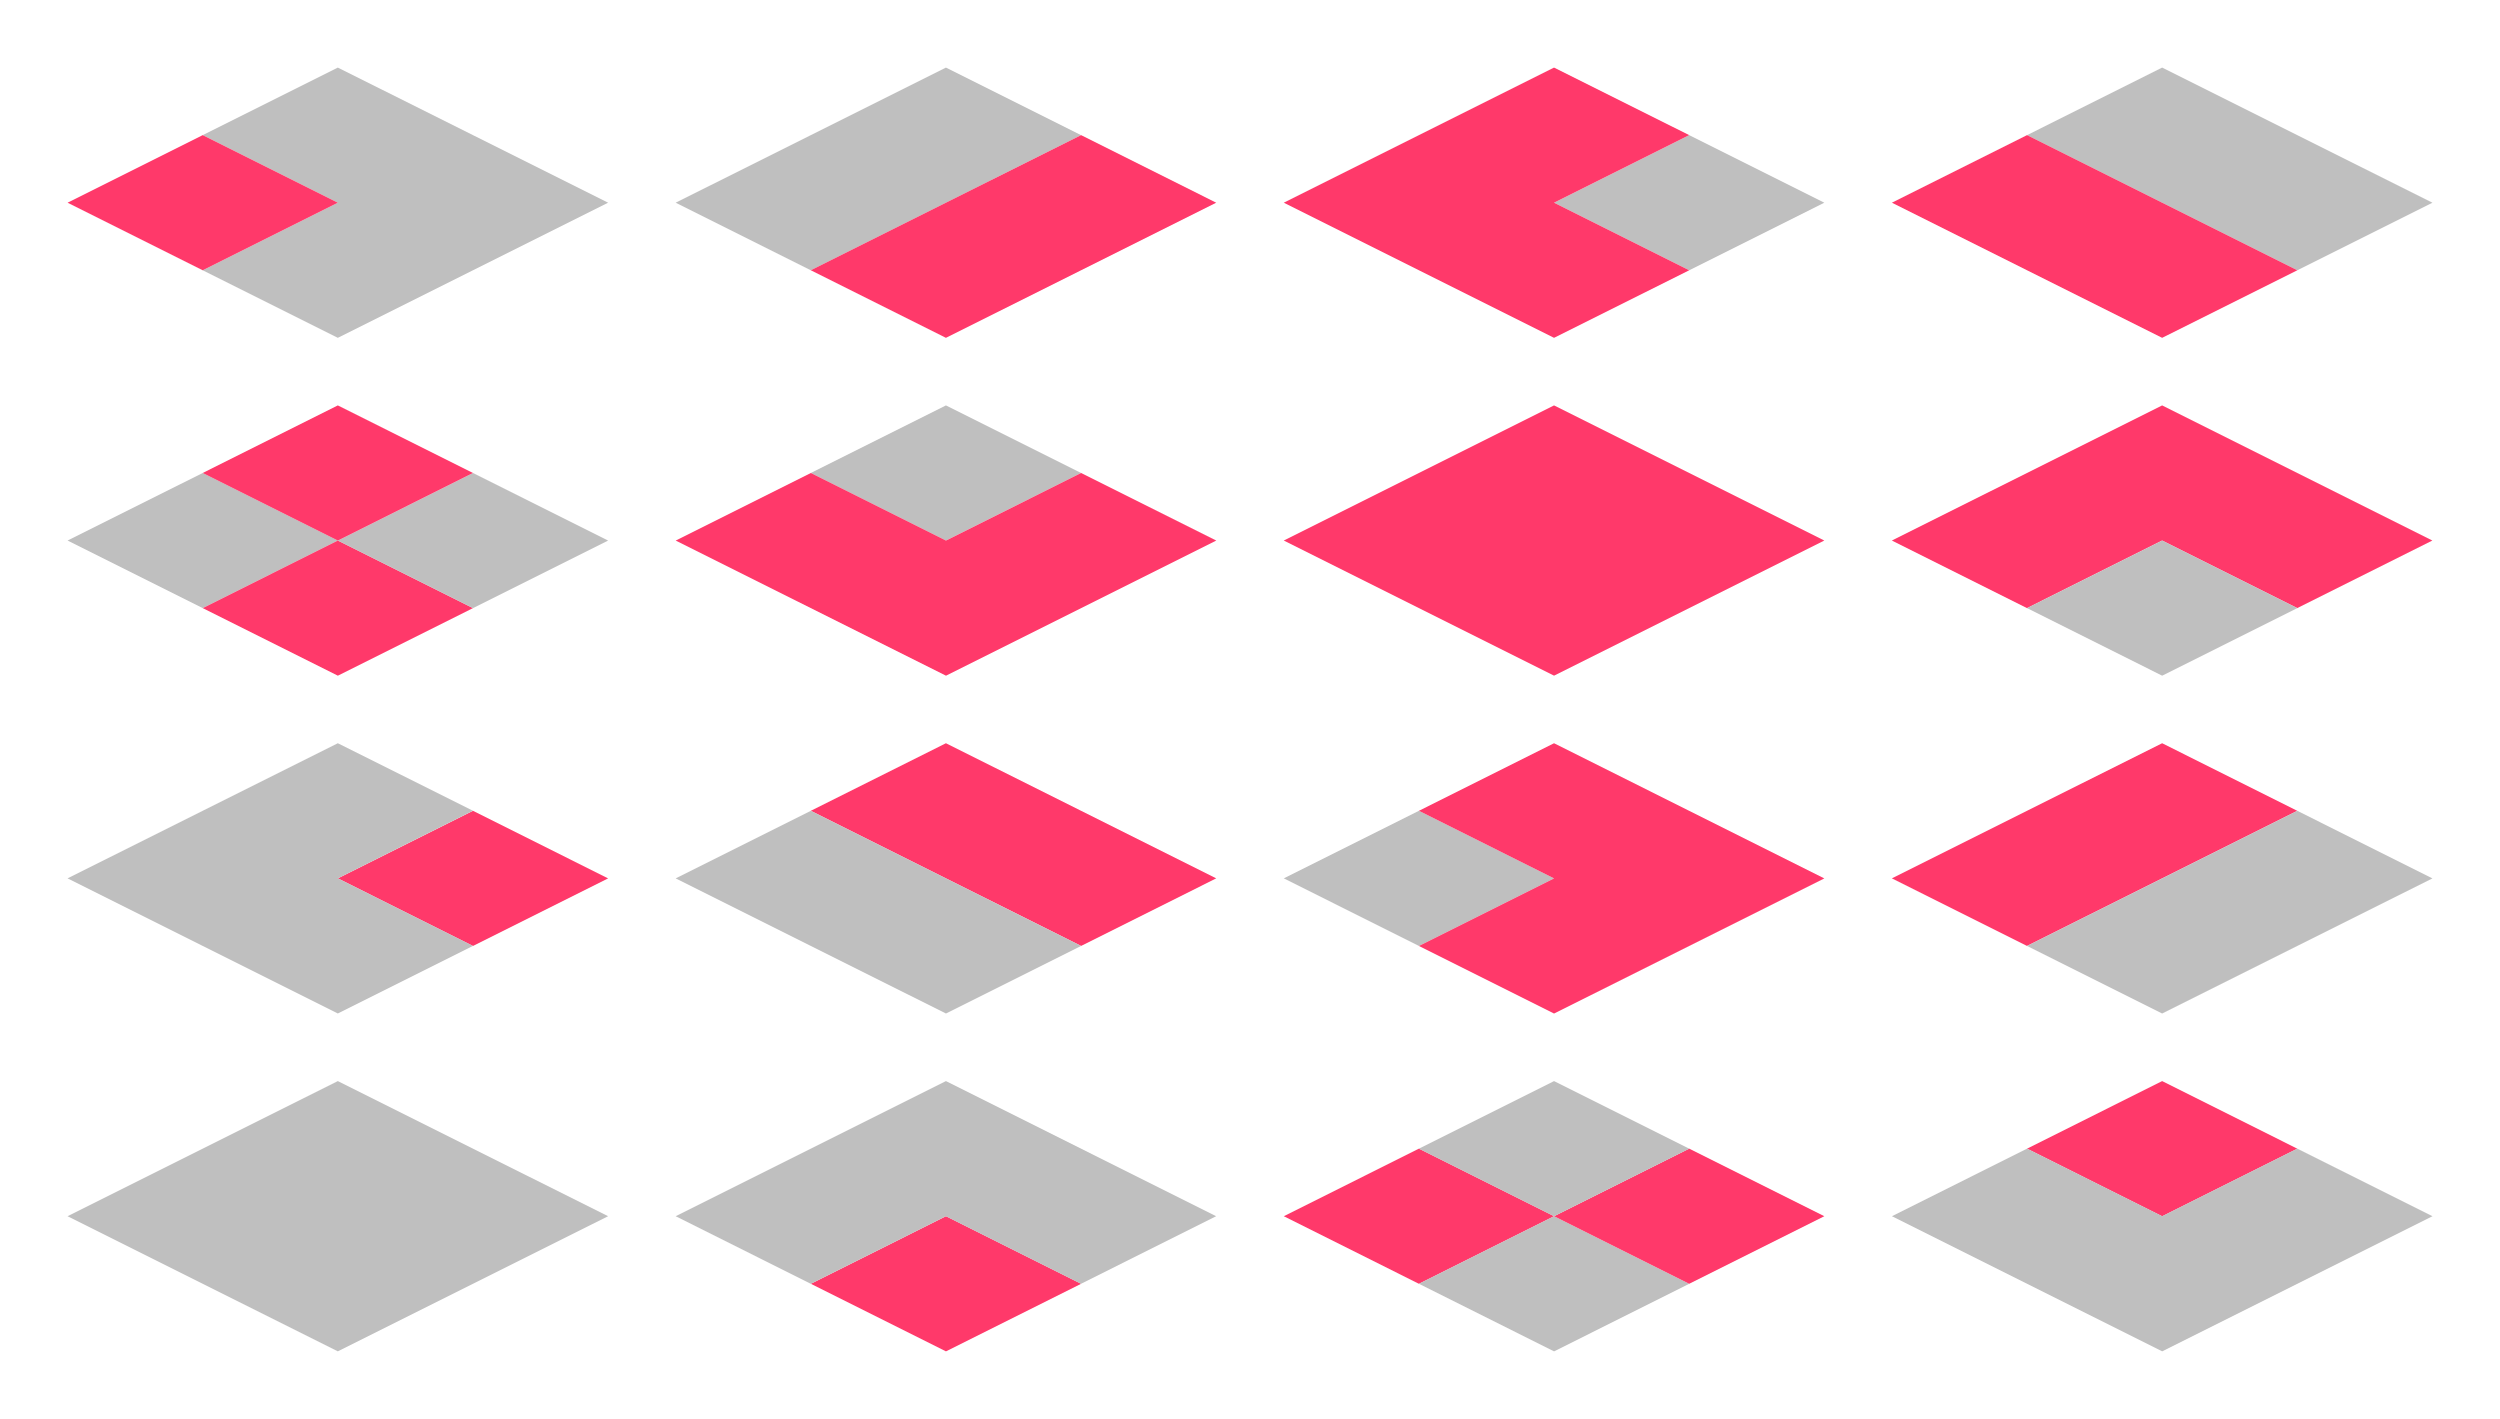 <?xml version="1.0" encoding="UTF-8" standalone="no"?>
<!-- Created with Inkscape (http://www.inkscape.org/) -->

<svg
   width="296"
   height="168"
   viewBox="0 0 78.317 44.45"
   version="1.1"
   id="svg1"
   xml:space="preserve"
   inkscape:version="1.3.2 (091e20ef0f, 2023-11-25)"
   sodipodi:docname="reference_tileset_isometric.svg"
   xmlns:inkscape="http://www.inkscape.org/namespaces/inkscape"
   xmlns:sodipodi="http://sodipodi.sourceforge.net/DTD/sodipodi-0.dtd"
   xmlns="http://www.w3.org/2000/svg"
   xmlns:svg="http://www.w3.org/2000/svg"><sodipodi:namedview
     id="namedview1"
     pagecolor="#ffffff"
     bordercolor="#1a1a1a"
     borderopacity="1"
     inkscape:showpageshadow="2"
     inkscape:pageopacity="0"
     inkscape:pagecheckerboard="false"
     inkscape:deskcolor="#333333"
     inkscape:document-units="px"
     inkscape:zoom="2.0798883"
     inkscape:cx="81.494762"
     inkscape:cy="122.84314"
     inkscape:window-width="1366"
     inkscape:window-height="736"
     inkscape:window-x="0"
     inkscape:window-y="0"
     inkscape:window-maximized="1"
     inkscape:current-layer="g15"
     showgrid="true"><inkscape:grid
       id="grid49"
       units="px"
       originx="-21.167"
       originy="-21.167"
       spacingx="2.117"
       spacingy="2.117"
       empcolor="#0099e5"
       empopacity="0.2"
       color="#0099e5"
       opacity="0.102"
       empspacing="4"
       dotted="false"
       gridanglex="30"
       gridanglez="30"
       visible="true"
       enabled="true" /></sodipodi:namedview><defs
     id="defs1"><inkscape:perspective
       sodipodi:type="inkscape:persp3d"
       inkscape:vp_x="0 : -115.55001 : 1"
       inkscape:vp_y="0 : 999.99994 : 0"
       inkscape:vp_z="209.99998 : -115.55001 : 1"
       inkscape:persp3d-origin="104.99999 : -153.55001 : 1"
       id="perspective7" /></defs><g
     id="g15"
     inkscape:label="33"><path
       d="m 67.733,33.867 -4.233,2.117 4.233,2.117 4.233,-2.117 z"
       style="fill:#ff396a;stroke:#000000;stroke-width:0;stroke-linecap:round;stroke-linejoin:round;fill-opacity:1"
       id="path58" /><path
       d="m 71.967,35.983 -4.233,2.117 -4.233,-2.117 -4.233,2.117 8.467,4.233 8.467,-4.233 z"
       style="fill:#bfbfbf;stroke:#000000;stroke-width:0;stroke-linecap:round;stroke-linejoin:round"
       id="path57" /></g><g
     id="g14"
     inkscape:label="23"><path
       d="m 44.45,40.217 4.233,-2.117 -4.233,-2.117 -4.233,2.117 z"
       style="fill:#ff396a;stroke:#000000;stroke-width:0;stroke-linecap:round;stroke-linejoin:round;fill-opacity:1"
       id="path56" /><path
       d="m 52.917,40.217 -4.233,-2.117 -4.233,2.117 4.233,2.117 z"
       style="fill:#bfbfbf;stroke:#000000;stroke-width:0;stroke-linecap:round;stroke-linejoin:round"
       id="path55" /><path
       d="m 52.917,35.983 -4.233,2.117 4.233,2.117 4.233,-2.117 z"
       style="fill:#ff396a;stroke:#000000;stroke-width:0;stroke-linecap:round;stroke-linejoin:round;fill-opacity:1"
       id="path54" /><path
       d="m 48.683,33.867 -4.233,2.117 4.233,2.117 4.233,-2.117 z"
       style="fill:#bfbfbf;stroke:#000000;stroke-width:0;stroke-linecap:round;stroke-linejoin:round"
       id="path53" /></g><g
     id="g13"
     inkscape:label="13"><path
       d="m 33.867,40.217 -4.233,-2.117 -4.233,2.117 4.233,2.117 z"
       style="fill:#ff396a;stroke:#000000;stroke-width:0;stroke-linecap:round;stroke-linejoin:round;fill-opacity:1"
       id="path41" /><path
       d="m 29.633,33.867 -8.467,4.233 4.233,2.117 4.233,-2.117 4.233,2.117 4.233,-2.117 z"
       style="fill:#bfbfbf;stroke:#000000;stroke-width:0;stroke-linecap:round;stroke-linejoin:round"
       id="path40" /></g><g
     id="g12"
     inkscape:label="03"><path
       d="m 10.583,33.867 -8.467,4.233 8.467,4.233 8.467,-4.233 z"
       style="fill:#bfbfbf;stroke:#000000;stroke-width:0;stroke-linecap:round;stroke-linejoin:round"
       id="path39" /></g><g
     id="g11"
     inkscape:label="32"><path
       d="m 67.733,23.283 -8.467,4.233 4.233,2.117 8.467,-4.233 z"
       style="fill:#ff396a;stroke:#000000;stroke-width:0;stroke-linecap:round;stroke-linejoin:round;fill-opacity:1"
       id="path60" /><path
       d="m 71.967,25.4 -8.467,4.233 4.233,2.117 8.467,-4.233 z"
       style="fill:#bfbfbf;stroke:#000000;stroke-width:0;stroke-linecap:round;stroke-linejoin:round"
       id="path59" /></g><g
     id="g10"
     inkscape:label="22"><path
       d="m 44.45,29.633 4.233,-2.117 -4.233,-2.117 -4.233,2.117 z"
       style="fill:#bfbfbf;stroke:#000000;stroke-width:0;stroke-linecap:round;stroke-linejoin:round"
       id="path52" /><path
       d="m 48.683,23.283 -4.233,2.117 4.233,2.117 -4.233,2.117 4.233,2.117 8.467,-4.233 z"
       style="fill:#ff396a;stroke:#000000;stroke-width:0;stroke-linecap:round;stroke-linejoin:round;fill-opacity:1"
       id="path51" /></g><g
     id="g9"
     inkscape:label="12"><path
       d="m 29.633,23.283 -4.233,2.117 8.467,4.233 4.233,-2.117 z"
       style="fill:#ff396a;stroke:#000000;stroke-width:0;stroke-linecap:round;stroke-linejoin:round;fill-opacity:1"
       id="path43" /><path
       d="m 33.867,29.633 -8.467,-4.233 -4.233,2.117 8.467,4.233 z"
       style="fill:#bfbfbf;stroke:#000000;stroke-width:0;stroke-linecap:round;stroke-linejoin:round"
       id="path42" /></g><g
     id="g16"
     inkscape:label="02"><path
       d="m 14.817,25.4 -4.233,2.117 4.233,2.117 4.233,-2.117 z"
       style="fill:#ff396a;stroke:#000000;stroke-width:0;stroke-linecap:round;stroke-linejoin:round;fill-opacity:1"
       id="path38" /><path
       d="m 10.583,23.283 -8.467,4.233 8.467,4.233 4.233,-2.117 -4.233,-2.117 4.233,-2.117 z"
       style="fill:#bfbfbf;stroke:#000000;stroke-width:0;stroke-linecap:round;stroke-linejoin:round"
       id="path37" /></g><g
     id="g8"
     inkscape:label="31"><path
       d="m 67.733,12.7 -8.467,4.233 4.233,2.117 4.233,-2.117 4.233,2.117 4.233,-2.117 z"
       style="fill:#ff396a;stroke:#000000;stroke-width:0;stroke-linecap:round;stroke-linejoin:round;fill-opacity:1"
       id="path62" /><path
       d="m 71.967,19.05 -4.233,-2.117 -4.233,2.117 4.233,2.117 z"
       style="fill:#bfbfbf;stroke:#000000;stroke-width:0;stroke-linecap:round;stroke-linejoin:round"
       id="path61" /></g><g
     id="g7"
     inkscape:label="21"><path
       d="m 48.683,12.7 -8.467,4.233 8.467,4.233 8.467,-4.233 z"
       style="fill:#ff396a;stroke:#000000;stroke-width:0;stroke-linecap:round;stroke-linejoin:round;fill-opacity:1"
       id="path50" /></g><g
     id="g6"
     inkscape:label="11"><path
       d="m 29.633,12.7 -4.233,2.117 4.233,2.117 4.233,-2.117 z"
       style="fill:#bfbfbf;stroke:#000000;stroke-width:0;stroke-linecap:round;stroke-linejoin:round"
       id="path45" /><path
       d="m 33.867,14.817 -4.233,2.117 -4.233,-2.117 -4.233,2.117 8.467,4.233 8.467,-4.233 z"
       style="fill:#ff396a;stroke:#000000;stroke-width:0;stroke-linecap:round;stroke-linejoin:round;fill-opacity:1"
       id="path44" /></g><g
     id="g5"
     inkscape:label="01"><path
       d="M 6.35,19.05 10.583,16.933 6.35,14.817 2.117,16.933 Z"
       style="fill:#bfbfbf;stroke:#000000;stroke-width:0;stroke-linecap:round;stroke-linejoin:round"
       id="path36" /><path
       d="m 14.817,19.05 -4.233,-2.117 -4.233,2.117 4.233,2.117 z"
       style="fill:#ff396a;stroke:#000000;stroke-width:0;stroke-linecap:round;stroke-linejoin:round;fill-opacity:1"
       id="path35" /><path
       d="m 14.817,14.817 -4.233,2.117 4.233,2.117 4.233,-2.117 z"
       style="fill:#bfbfbf;stroke:#000000;stroke-width:0;stroke-linecap:round;stroke-linejoin:round"
       id="path34" /><path
       d="m 10.583,12.7 -4.233,2.117 4.233,2.117 4.233,-2.117 z"
       style="fill:#ff396a;stroke:#000000;stroke-width:0;stroke-linecap:round;stroke-linejoin:round;fill-opacity:1"
       id="path33" /></g><g
     id="g4"
     inkscape:label="30"><path
       d="m 67.733,2.117 -4.233,2.117 8.467,4.233 4.233,-2.117 z"
       style="fill:#bfbfbf;stroke:#000000;stroke-width:0;stroke-linecap:round;stroke-linejoin:round"
       id="path64" /><path
       d="M 71.967,8.467 63.5,4.233 59.267,6.35 67.733,10.583 Z"
       style="fill:#ff396a;stroke:#000000;stroke-width:0;stroke-linecap:round;stroke-linejoin:round;fill-opacity:1"
       id="path63" /></g><g
     id="g3"
     inkscape:label="20"><path
       d="m 52.917,4.233 -4.233,2.117 4.233,2.117 4.233,-2.117 z"
       style="fill:#bfbfbf;stroke:#000000;stroke-width:0;stroke-linecap:round;stroke-linejoin:round"
       id="path49" /><path
       d="M 48.683,2.117 40.217,6.35 48.683,10.583 52.917,8.467 48.683,6.35 52.917,4.233 Z"
       style="fill:#ff396a;stroke:#000000;stroke-width:0;stroke-linecap:round;stroke-linejoin:round;fill-opacity:1"
       id="path48" /></g><g
     id="g2"
     inkscape:label="10"><path
       d="m 29.633,2.117 -8.467,4.233 4.233,2.117 8.467,-4.233 z"
       style="fill:#bfbfbf;stroke:#000000;stroke-width:0;stroke-linecap:round;stroke-linejoin:round"
       id="path47" /><path
       d="m 33.867,4.233 -8.467,4.233 4.233,2.117 8.467,-4.233 z"
       style="fill:#ff396a;stroke:#000000;stroke-width:0;stroke-linecap:round;stroke-linejoin:round;fill-opacity:1"
       id="path46" /></g><g
     id="g1"
     inkscape:label="00"><path
       d="M 10.583,2.117 6.35,4.233 10.583,6.35 6.35,8.467 10.583,10.583 19.05,6.35 Z"
       style="fill:#bfbfbf;stroke:#000000;stroke-width:0;stroke-linecap:round;stroke-linejoin:round"
       id="path18" /><path
       d="M 6.35,8.467 10.583,6.35 6.35,4.233 2.117,6.35 Z"
       style="fill:#ff396a;stroke:#000000;stroke-width:0;stroke-linecap:round;stroke-linejoin:round;fill-opacity:1"
       id="path17" /></g></svg>
